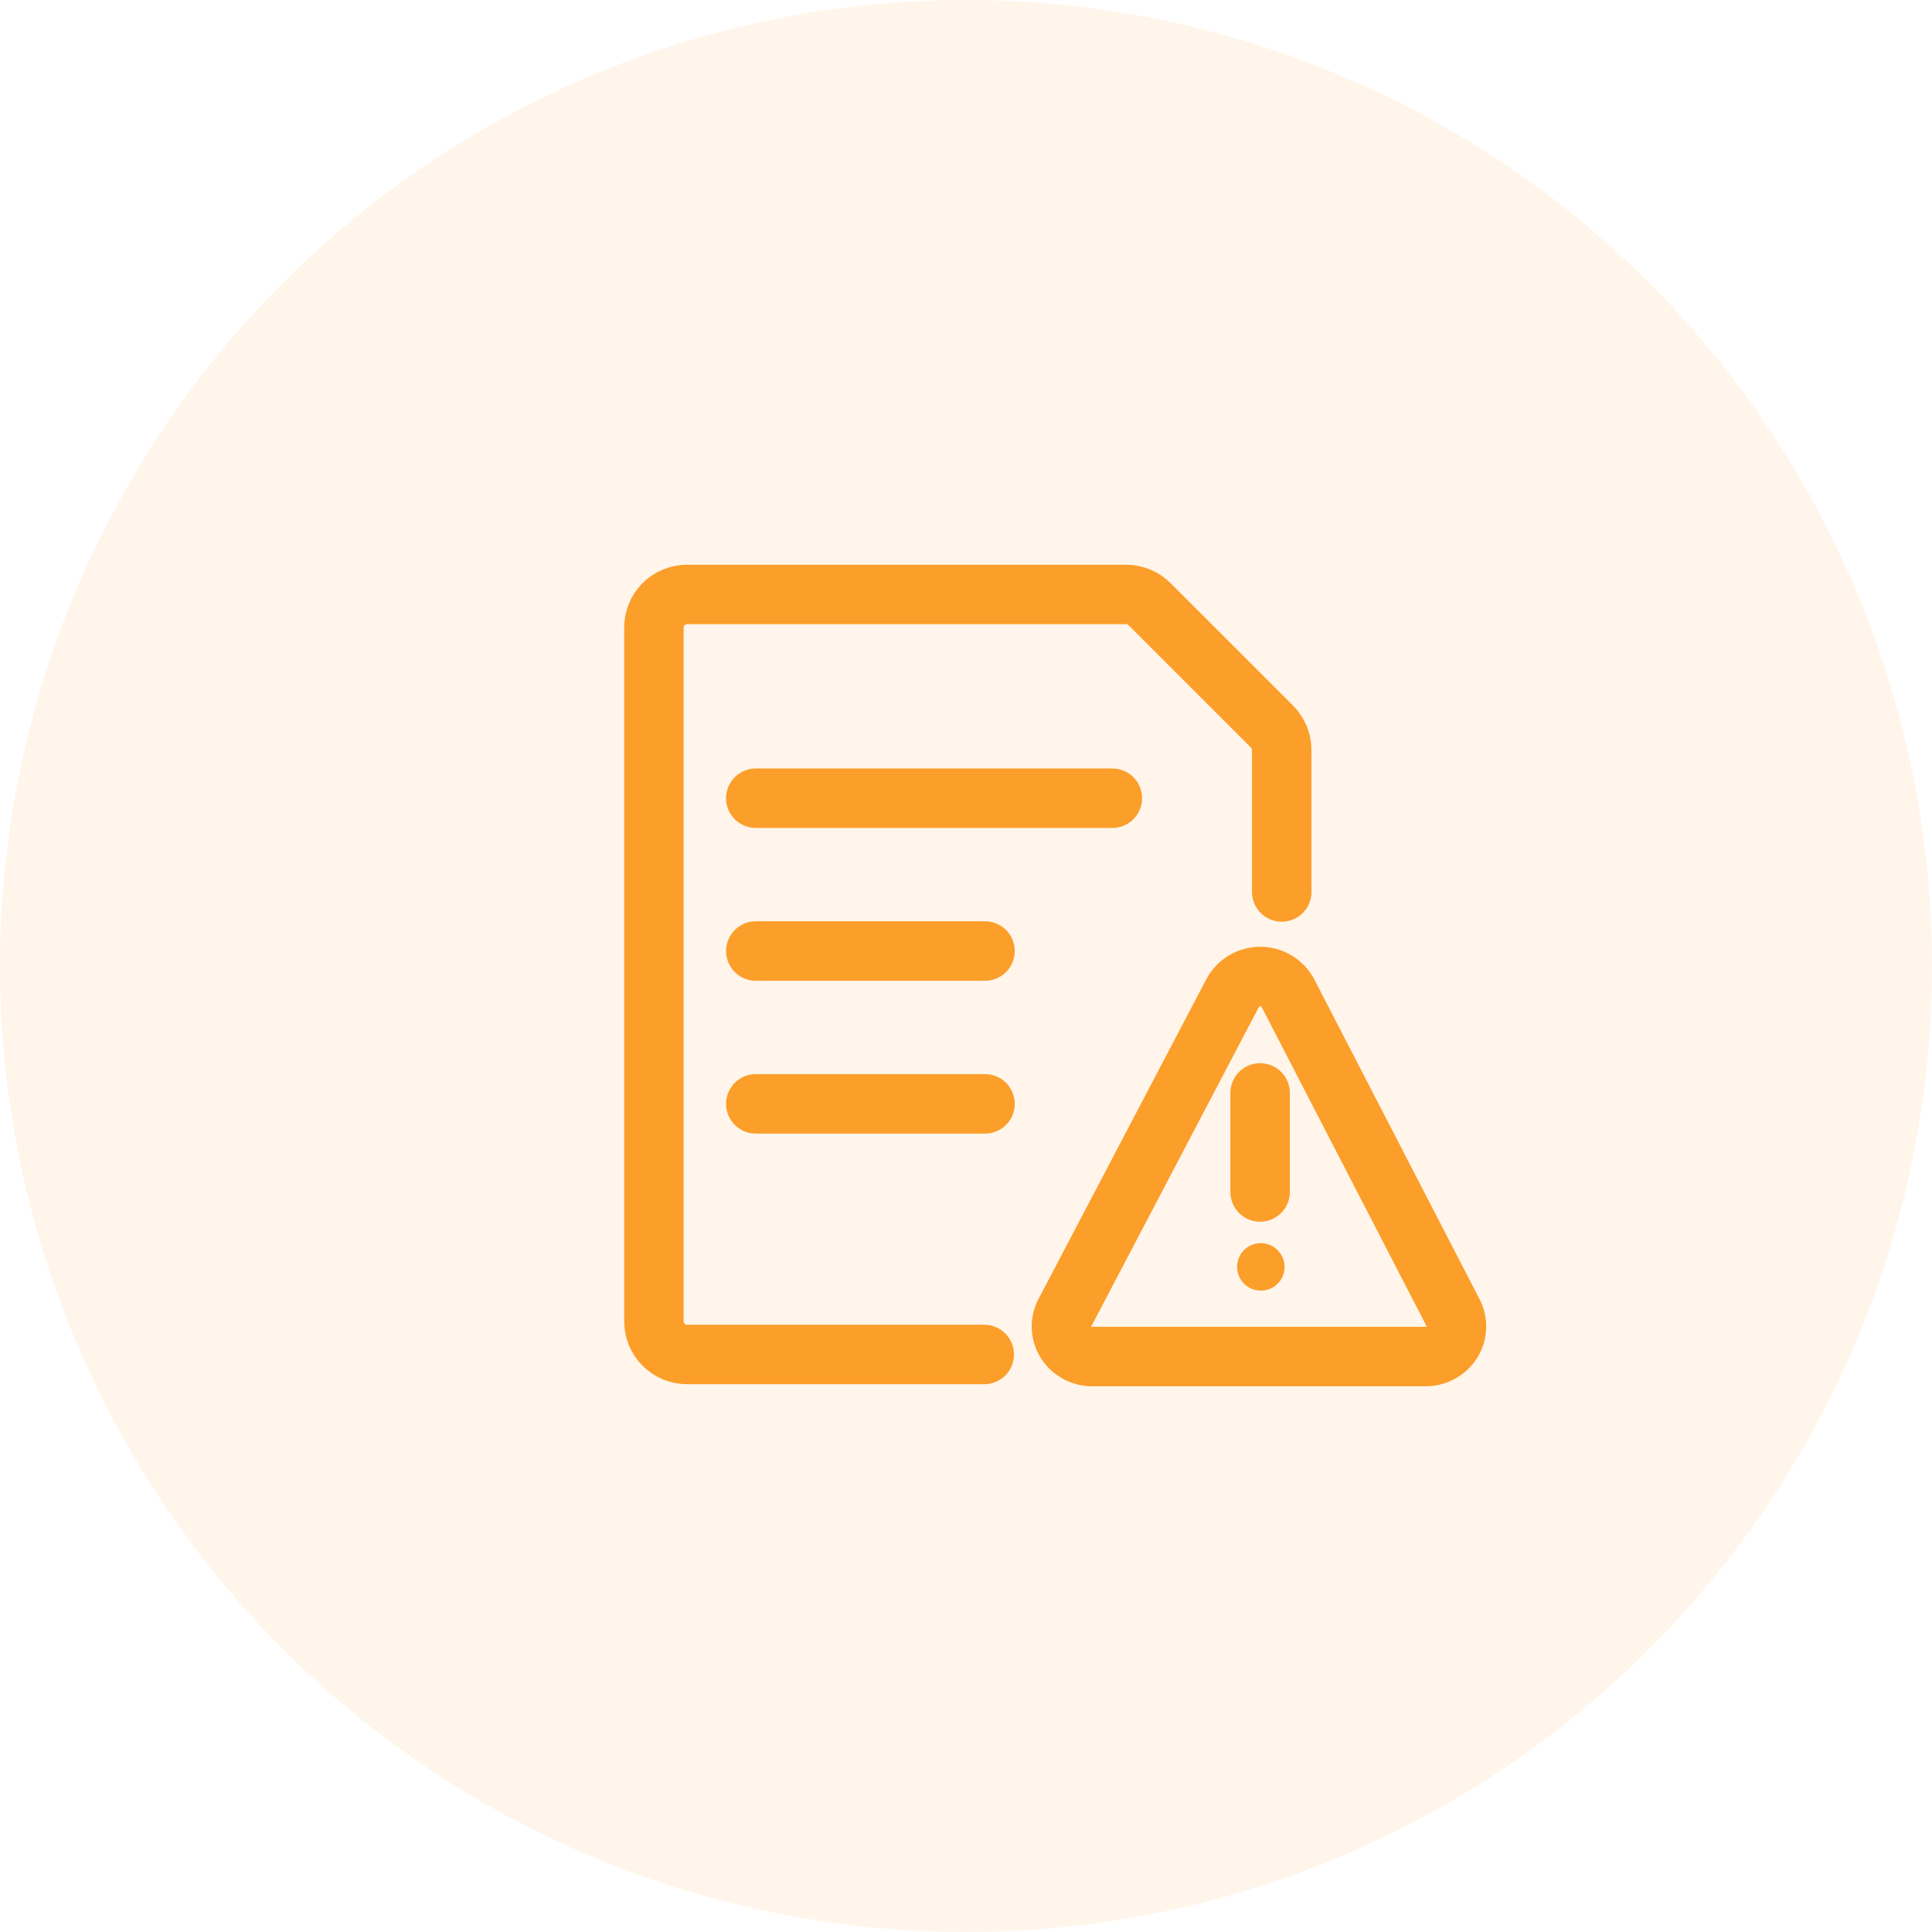<svg width="65" height="65" viewBox="0 0 65 65" fill="none" xmlns="http://www.w3.org/2000/svg">
<circle opacity="0.1" cx="32.5" cy="32.5" r="32.5" fill="#FC9E2A"/>
<path d="M33.114 45.57H23.114C22.819 45.57 22.535 45.452 22.326 45.243C22.117 45.034 22 44.751 22 44.456V21.114C22 20.819 22.117 20.535 22.326 20.326C22.535 20.117 22.819 20 23.114 20H37.887C38.033 20 38.178 20.029 38.313 20.084C38.449 20.14 38.572 20.222 38.675 20.326L42.797 24.447C42.9 24.551 42.982 24.674 43.038 24.809C43.094 24.944 43.123 25.089 43.122 25.236V30.009" stroke="#FC9E2A" stroke-width="2" stroke-linecap="round" stroke-linejoin="round"/>
<path d="M25.428 26.855H37.424" stroke="#FC9E2A" stroke-width="2" stroke-linecap="round" stroke-linejoin="round"/>
<path d="M25.428 31.996H33.14" stroke="#FC9E2A" stroke-width="2" stroke-linecap="round" stroke-linejoin="round"/>
<path d="M25.428 37.138H33.14" stroke="#FC9E2A" stroke-width="2" stroke-linecap="round" stroke-linejoin="round"/>
<path d="M42.416 42.322C42.496 42.322 42.574 42.355 42.631 42.412C42.688 42.469 42.72 42.546 42.72 42.627C42.72 42.666 42.712 42.706 42.697 42.742C42.681 42.779 42.659 42.812 42.63 42.839C42.602 42.867 42.568 42.888 42.531 42.903C42.495 42.917 42.455 42.923 42.416 42.922C42.337 42.922 42.262 42.891 42.207 42.836C42.151 42.78 42.12 42.705 42.12 42.627C42.119 42.587 42.126 42.548 42.14 42.511C42.154 42.474 42.176 42.441 42.203 42.412C42.231 42.384 42.264 42.361 42.3 42.346C42.337 42.33 42.376 42.322 42.416 42.322Z" fill="#FC9E2A" stroke="#FC9E2A" stroke-linecap="round" stroke-linejoin="round"/>
<path d="M42.395 40.103V36.77" stroke="#FC9E2A" stroke-width="2" stroke-linecap="round" stroke-linejoin="round"/>
<path d="M43.33 33.411C43.24 33.242 43.106 33.102 42.942 33.003C42.778 32.905 42.591 32.853 42.4 32.853C42.209 32.853 42.022 32.905 41.858 33.003C41.694 33.102 41.56 33.242 41.47 33.411L35.849 44.122C35.759 44.275 35.711 44.45 35.711 44.627C35.711 44.805 35.759 44.98 35.849 45.133C35.938 45.282 36.063 45.407 36.213 45.495C36.363 45.584 36.532 45.633 36.706 45.639H48.008C48.182 45.631 48.351 45.582 48.5 45.493C48.65 45.405 48.775 45.281 48.865 45.133C48.954 44.979 49.001 44.805 49.001 44.627C49.001 44.45 48.954 44.276 48.865 44.122L43.33 33.411Z" stroke="#FC9E2A" stroke-width="2" stroke-linecap="round" stroke-linejoin="round"/>
</svg>
